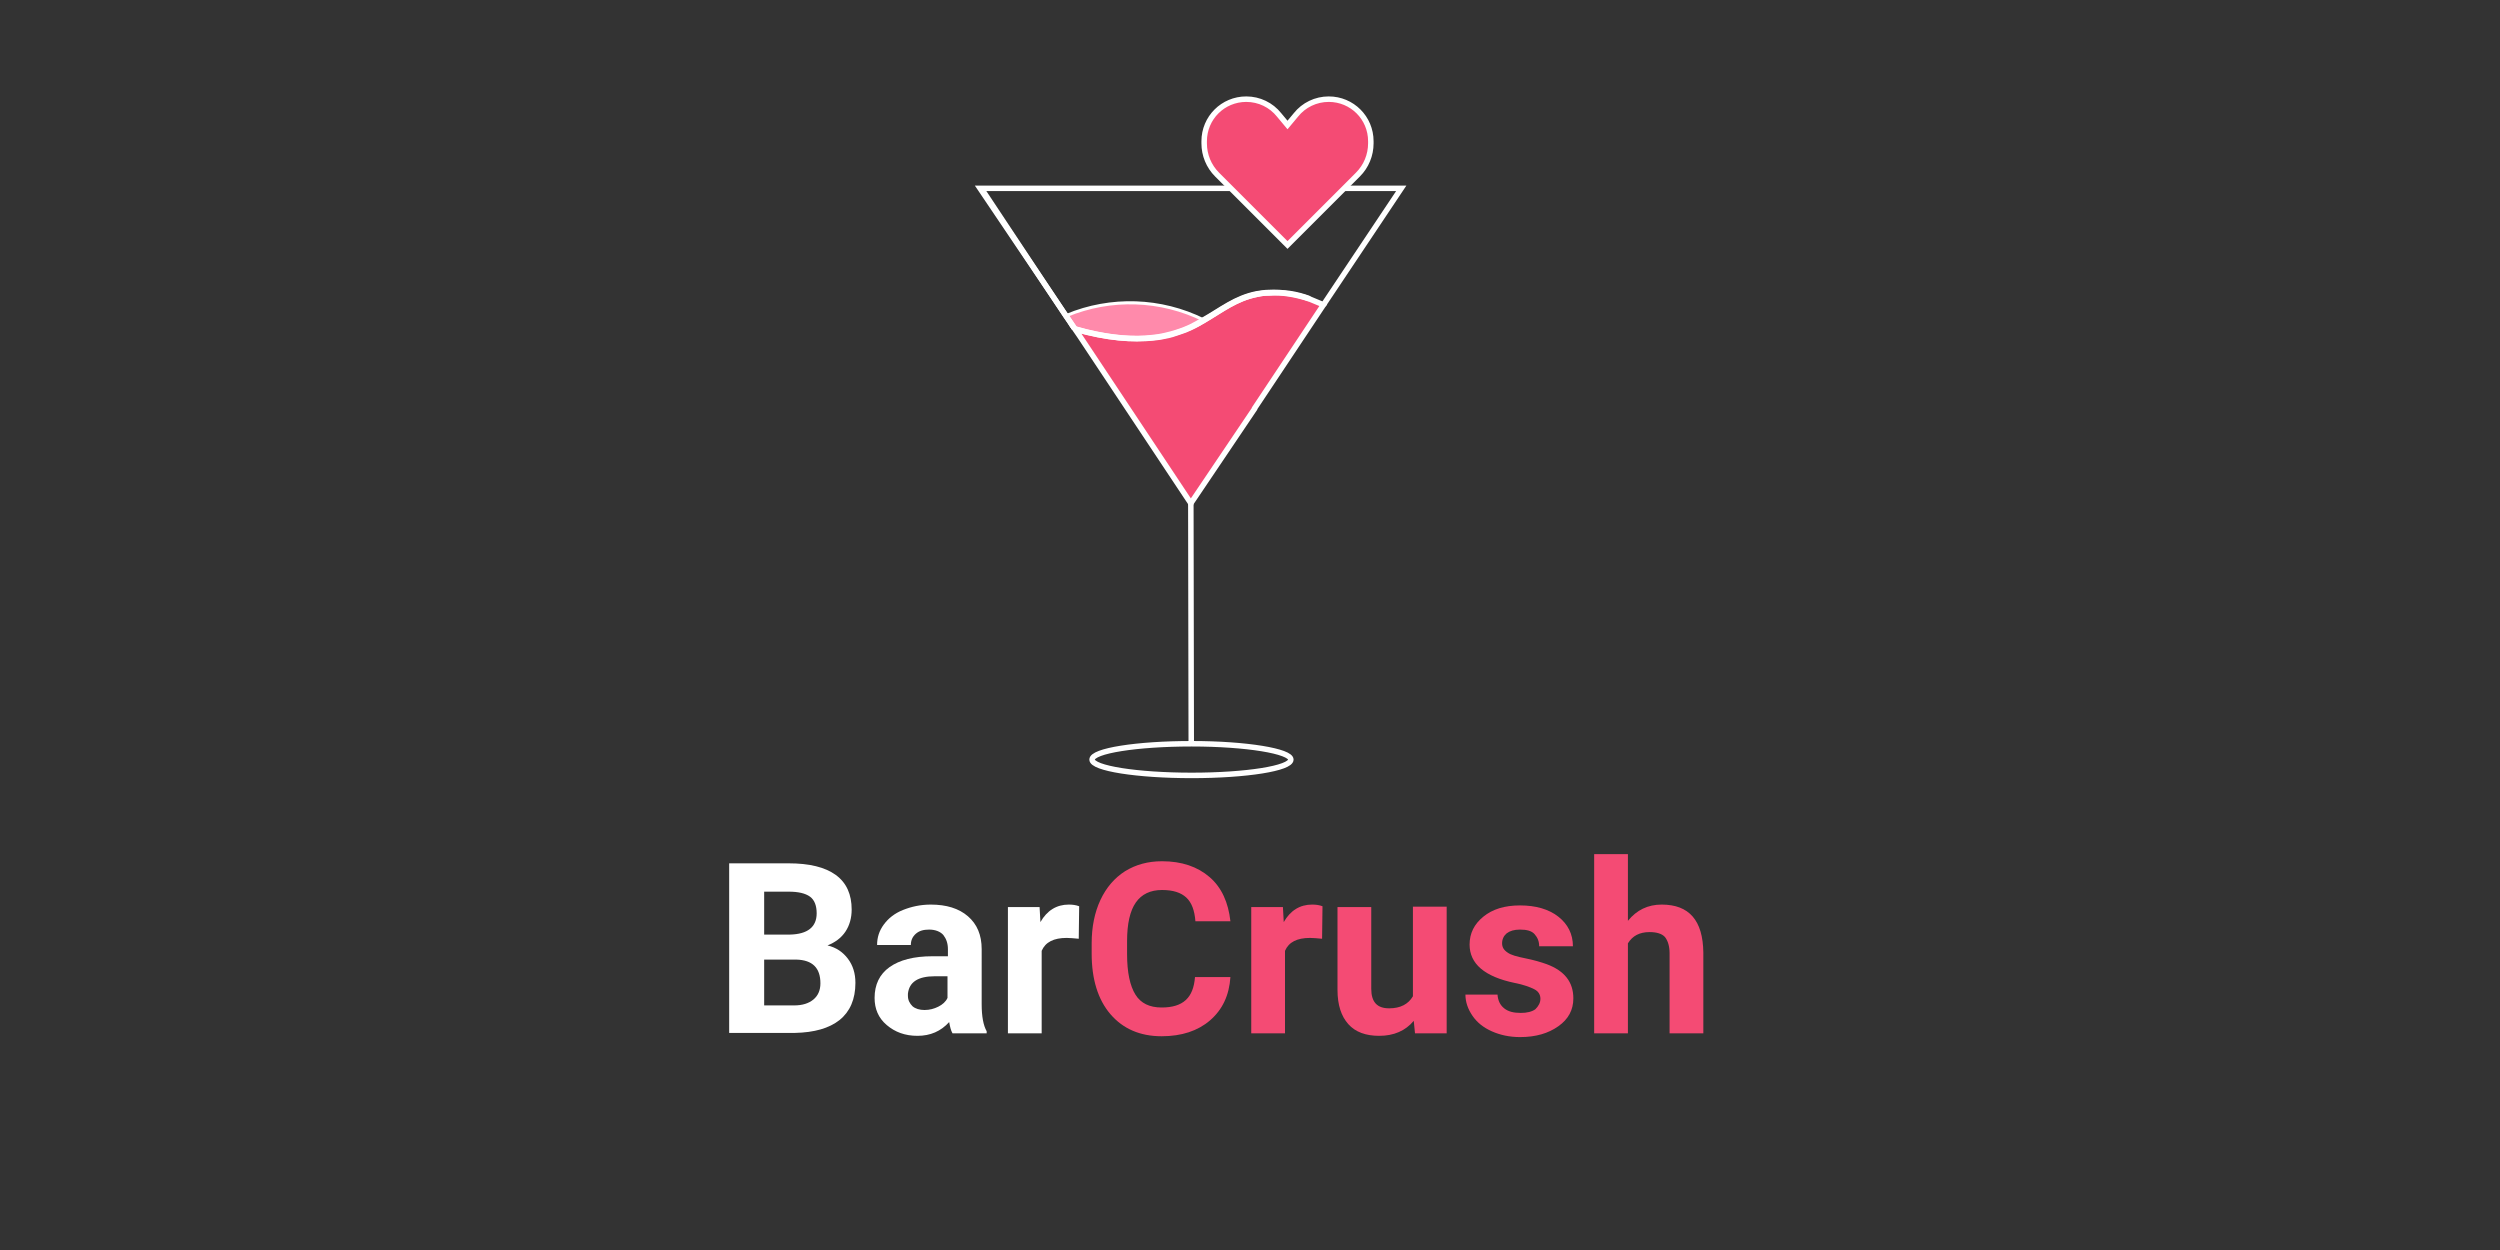 <?xml version="1.0" encoding="utf-8"?>
<!-- Generator: Adobe Illustrator 24.3.0, SVG Export Plug-In . SVG Version: 6.00 Build 0)  -->
<svg version="1.1" id="Layer_1" xmlns="http://www.w3.org/2000/svg" xmlns:xlink="http://www.w3.org/1999/xlink" x="0px" y="0px"
	 viewBox="0 0 600 300" style="enable-background:new 0 0 600 300;" xml:space="preserve">
<rect x="0" y="0" width="600" height="300" fill="#333333" stroke="none"/>
<style type="text/css">
	.st0{fill:#F44B74;}
	.st1{fill:#FF8AAB;}
	.st2{fill:#F44B74;stroke:#FFFFFF;stroke-width:1.319;stroke-miterlimit:10;}
	.st3{fill:none;stroke:#FFFFFF;stroke-width:1.319;stroke-miterlimit:10;}
	.st4{fill:none;stroke:#FFFFFF;stroke-width:0.746;stroke-miterlimit:10;}
	.st5{enable-background:new    ;}
	.st6{fill:#FFFFFF;}
</style>
<path class="st0" d="M276.7,81.1c-4.8,0.6-10.9,0.2-18.8-2.1l0,0C265.8,81.2,271.9,81.6,276.7,81.1z"/>
<path class="st0" d="M283,79.7c-1.1,0.4-2.3,0.7-3.6,1C280.7,80.4,281.9,80.1,283,79.7z"/>
<polygon class="st0" points="285.8,120.8 285.8,120.9 259.1,80.7 "/>
<path class="st1" d="M288.9,76.9c-1,0.6-2.1,1.2-3.1,1.7c-0.9,0.4-1.8,0.8-2.8,1.1c-1.1,0.4-2.3,0.7-3.6,1c-0.8,0.2-1.7,0.3-2.6,0.4
	c-4.8,0.6-10.9,0.2-18.8-2.1c0,0,0,0,0,0l-0.1-0.3l-1.9-2.9h0.1C266.6,71.4,278.6,71.8,288.9,76.9C288.9,76.9,288.9,76.9,288.9,76.9
	z"/>
<path class="st2" d="M317.6,73.2L301.1,98l0,0.1l-15.3,22.7l-26.7-40.2L258,79c7.8,2.2,13.9,2.6,18.8,2.1c0.9-0.1,1.8-0.2,2.6-0.4
	c1.3-0.2,2.5-0.6,3.6-1c1-0.3,2-0.7,2.8-1.1c1.1-0.5,2.1-1.1,3.1-1.7c0,0,0,0,0,0c4.2-2.4,7.7-5.3,12.9-6.3l0,0
	c0.9-0.2,1.8-0.3,2.7-0.3c3.4-0.2,6.7,0.4,9.9,1.5c0.4,0.2,0.8,0.3,1.2,0.5l0,0c0.4,0.2,0.8,0.3,1.2,0.5
	C317,72.9,317.3,73,317.6,73.2z"/>
<path class="st3" d="M314.3,71.7c-3.1-1.1-6.5-1.7-9.9-1.5c-0.9,0-1.8,0.2-2.7,0.3l0,0c-5.2,1-8.6,3.9-12.9,6.3c0,0,0,0,0,0
	c-1,0.6-2.1,1.2-3.1,1.7c-0.9,0.4-1.8,0.8-2.8,1.1c-1.1,0.4-2.3,0.7-3.6,1c-0.8,0.2-1.7,0.3-2.6,0.4c-4.8,0.6-10.9,0.2-18.8-2.1l0,0
	l0,0c13.8,4,22.2,2.2,27.9-0.4c1.1-0.5,2.1-1,3.1-1.6c0,0,0,0,0,0c4.2-2.5,7.7-5.3,12.9-6.3c0.9-0.2,1.8-0.3,2.7-0.3
	C307.9,70,311.2,70.5,314.3,71.7z"/>
<line class="st3" x1="285.9" y1="178.1" x2="285.8" y2="120.8"/>
<polyline class="st3" points="257.8,78.7 235.2,45.2 235.5,45.2 313.9,45.2 336.3,45.2 317.6,73.2 "/>
<polyline class="st3" points="257.9,78.9 257.8,78.7 255.8,75.8 235.5,45.2 "/>
<path class="st3" d="M309.8,182.3c0,2.1-10.7,3.8-23.8,3.8s-23.9-1.7-23.9-3.8s10.7-3.8,23.9-3.8S309.8,180.3,309.8,182.3z"/>
<path class="st3" d="M317.6,73.2L317.6,73.2"/>
<line class="st3" x1="257.9" y1="78.9" x2="257.9" y2="78.9"/>
<path class="st4" d="M256,75.7c10.6-4.4,22.6-4,32.9,1.1"/>
<g class="st5">
	<path class="st6" d="M175,248v-40.8h14.3c4.9,0,8.7,0.9,11.3,2.8c2.6,1.9,3.8,4.7,3.8,8.3c0,2-0.5,3.8-1.5,5.3s-2.5,2.6-4.3,3.3
		c2.1,0.5,3.7,1.6,4.9,3.2c1.2,1.6,1.8,3.5,1.8,5.8c0,3.9-1.3,6.9-3.8,8.9c-2.5,2-6.1,3-10.7,3.1H175z M183.4,224.3h6.2
		c4.2-0.1,6.4-1.8,6.4-5.1c0-1.8-0.5-3.2-1.6-4s-2.8-1.2-5.1-1.2h-5.9V224.3z M183.4,230.3v11h7.2c2,0,3.5-0.5,4.6-1.4
		c1.1-0.9,1.7-2.2,1.7-3.9c0-3.7-1.9-5.6-5.8-5.7H183.4z"/>
	<path class="st6" d="M228.6,248c-0.4-0.7-0.6-1.6-0.8-2.7c-2,2.2-4.5,3.3-7.6,3.3c-3,0-5.4-0.9-7.4-2.6c-2-1.7-2.9-3.9-2.9-6.5
		c0-3.2,1.2-5.7,3.6-7.4c2.4-1.7,5.8-2.6,10.3-2.6h3.7v-1.7c0-1.4-0.4-2.5-1.1-3.4c-0.7-0.8-1.9-1.3-3.4-1.3c-1.4,0-2.4,0.3-3.2,1
		c-0.8,0.7-1.2,1.6-1.2,2.7h-8.1c0-1.8,0.5-3.4,1.6-4.9c1.1-1.5,2.6-2.7,4.6-3.5s4.2-1.3,6.7-1.3c3.7,0,6.7,0.9,8.9,2.8
		c2.2,1.9,3.3,4.5,3.3,7.9V241c0,2.9,0.4,5.1,1.2,6.5v0.5H228.6z M221.9,242.4c1.2,0,2.3-0.3,3.3-0.8s1.8-1.2,2.2-2.1v-5.2h-3
		c-4.1,0-6.2,1.4-6.5,4.2l0,0.5c0,1,0.4,1.8,1.1,2.5C219.7,242.1,220.7,242.4,221.9,242.4z"/>
	<path class="st6" d="M258.9,225.3c-1.1-0.1-2.1-0.2-2.9-0.2c-3.1,0-5.1,1-6,3.1V248h-8.1v-30.3h7.6l0.2,3.6
		c1.6-2.8,3.9-4.2,6.8-4.2c0.9,0,1.7,0.1,2.5,0.4L258.9,225.3z"/>
</g>
<g class="st5">
	<path class="st0" d="M295.3,234.5c-0.3,4.4-1.9,7.8-4.9,10.4c-2.9,2.5-6.8,3.8-11.6,3.8c-5.2,0-9.3-1.8-12.3-5.3
		c-3-3.5-4.5-8.4-4.5-14.5v-2.5c0-3.9,0.7-7.4,2.1-10.4c1.4-3,3.4-5.3,5.9-6.9c2.6-1.6,5.5-2.4,8.9-2.4c4.7,0,8.5,1.3,11.4,3.8
		c2.9,2.5,4.5,6.1,5,10.6h-8.4c-0.2-2.6-0.9-4.5-2.2-5.7s-3.2-1.8-5.8-1.8c-2.8,0-4.9,1-6.3,3c-1.4,2-2.1,5.1-2.1,9.3v3.1
		c0,4.4,0.7,7.6,2,9.7s3.4,3.1,6.3,3.1c2.6,0,4.5-0.6,5.8-1.8c1.3-1.2,2-3,2.2-5.5H295.3z"/>
	<path class="st0" d="M317.3,225.3c-1.1-0.1-2.1-0.2-2.9-0.2c-3.1,0-5.1,1-6,3.1V248h-8.1v-30.3h7.6l0.2,3.6
		c1.6-2.8,3.9-4.2,6.8-4.2c0.9,0,1.7,0.1,2.5,0.4L317.3,225.3z"/>
	<path class="st0" d="M339.3,245c-2,2.4-4.8,3.6-8.3,3.6c-3.2,0-5.7-0.9-7.4-2.8c-1.7-1.9-2.6-4.6-2.6-8.2v-19.9h8.1v19.6
		c0,3.2,1.4,4.7,4.3,4.7c2.7,0,4.6-1,5.7-2.9v-21.5h8.1V248h-7.6L339.3,245z"/>
	<path class="st0" d="M369.7,239.7c0-1-0.5-1.8-1.5-2.3s-2.6-1.1-4.7-1.5c-7.2-1.5-10.8-4.6-10.8-9.2c0-2.7,1.1-4.9,3.3-6.7
		c2.2-1.8,5.1-2.7,8.8-2.7c3.8,0,6.9,0.9,9.2,2.7c2.3,1.8,3.5,4.2,3.5,7.1h-8.1c0-1.2-0.4-2.1-1.1-2.9c-0.7-0.8-1.9-1.1-3.5-1.1
		c-1.4,0-2.4,0.3-3.2,0.9c-0.7,0.6-1.1,1.4-1.1,2.4c0,0.9,0.4,1.6,1.3,2.2c0.8,0.6,2.3,1,4.3,1.4c2,0.4,3.7,0.9,5.1,1.4
		c4.3,1.6,6.4,4.3,6.4,8.2c0,2.8-1.2,5-3.6,6.7c-2.4,1.7-5.4,2.6-9.2,2.6c-2.5,0-4.8-0.5-6.8-1.4c-2-0.9-3.5-2.1-4.6-3.7
		c-1.1-1.6-1.7-3.3-1.7-5.1h7.7c0.1,1.4,0.6,2.5,1.6,3.3c1,0.8,2.3,1.1,4,1.1c1.5,0,2.7-0.3,3.5-0.9
		C369.3,241.4,369.7,240.6,369.7,239.7z"/>
	<path class="st0" d="M390.7,221c2.1-2.6,4.8-3.9,8.1-3.9c6.6,0,9.9,3.8,10,11.5V248h-8.1v-19.2c0-1.7-0.4-3-1.1-3.9
		c-0.7-0.8-2-1.2-3.7-1.2c-2.4,0-4.1,0.9-5.2,2.7V248h-8.1v-43h8.1V221z"/>
</g>
<path class="st2" d="M292.1,41.9L309,58.8l16.9-16.9c2-2,3.1-4.7,3.1-7.5v-0.5c0-5.6-4.5-10.1-10.1-10.1c-3.1,0-6,1.4-7.9,3.8
	l-2,2.4l-2-2.4c-1.9-2.4-4.8-3.8-7.9-3.8c-5.6,0-10.1,4.5-10.1,10.1v0.5C289,37.2,290.1,39.9,292.1,41.9z"/>
</svg>
